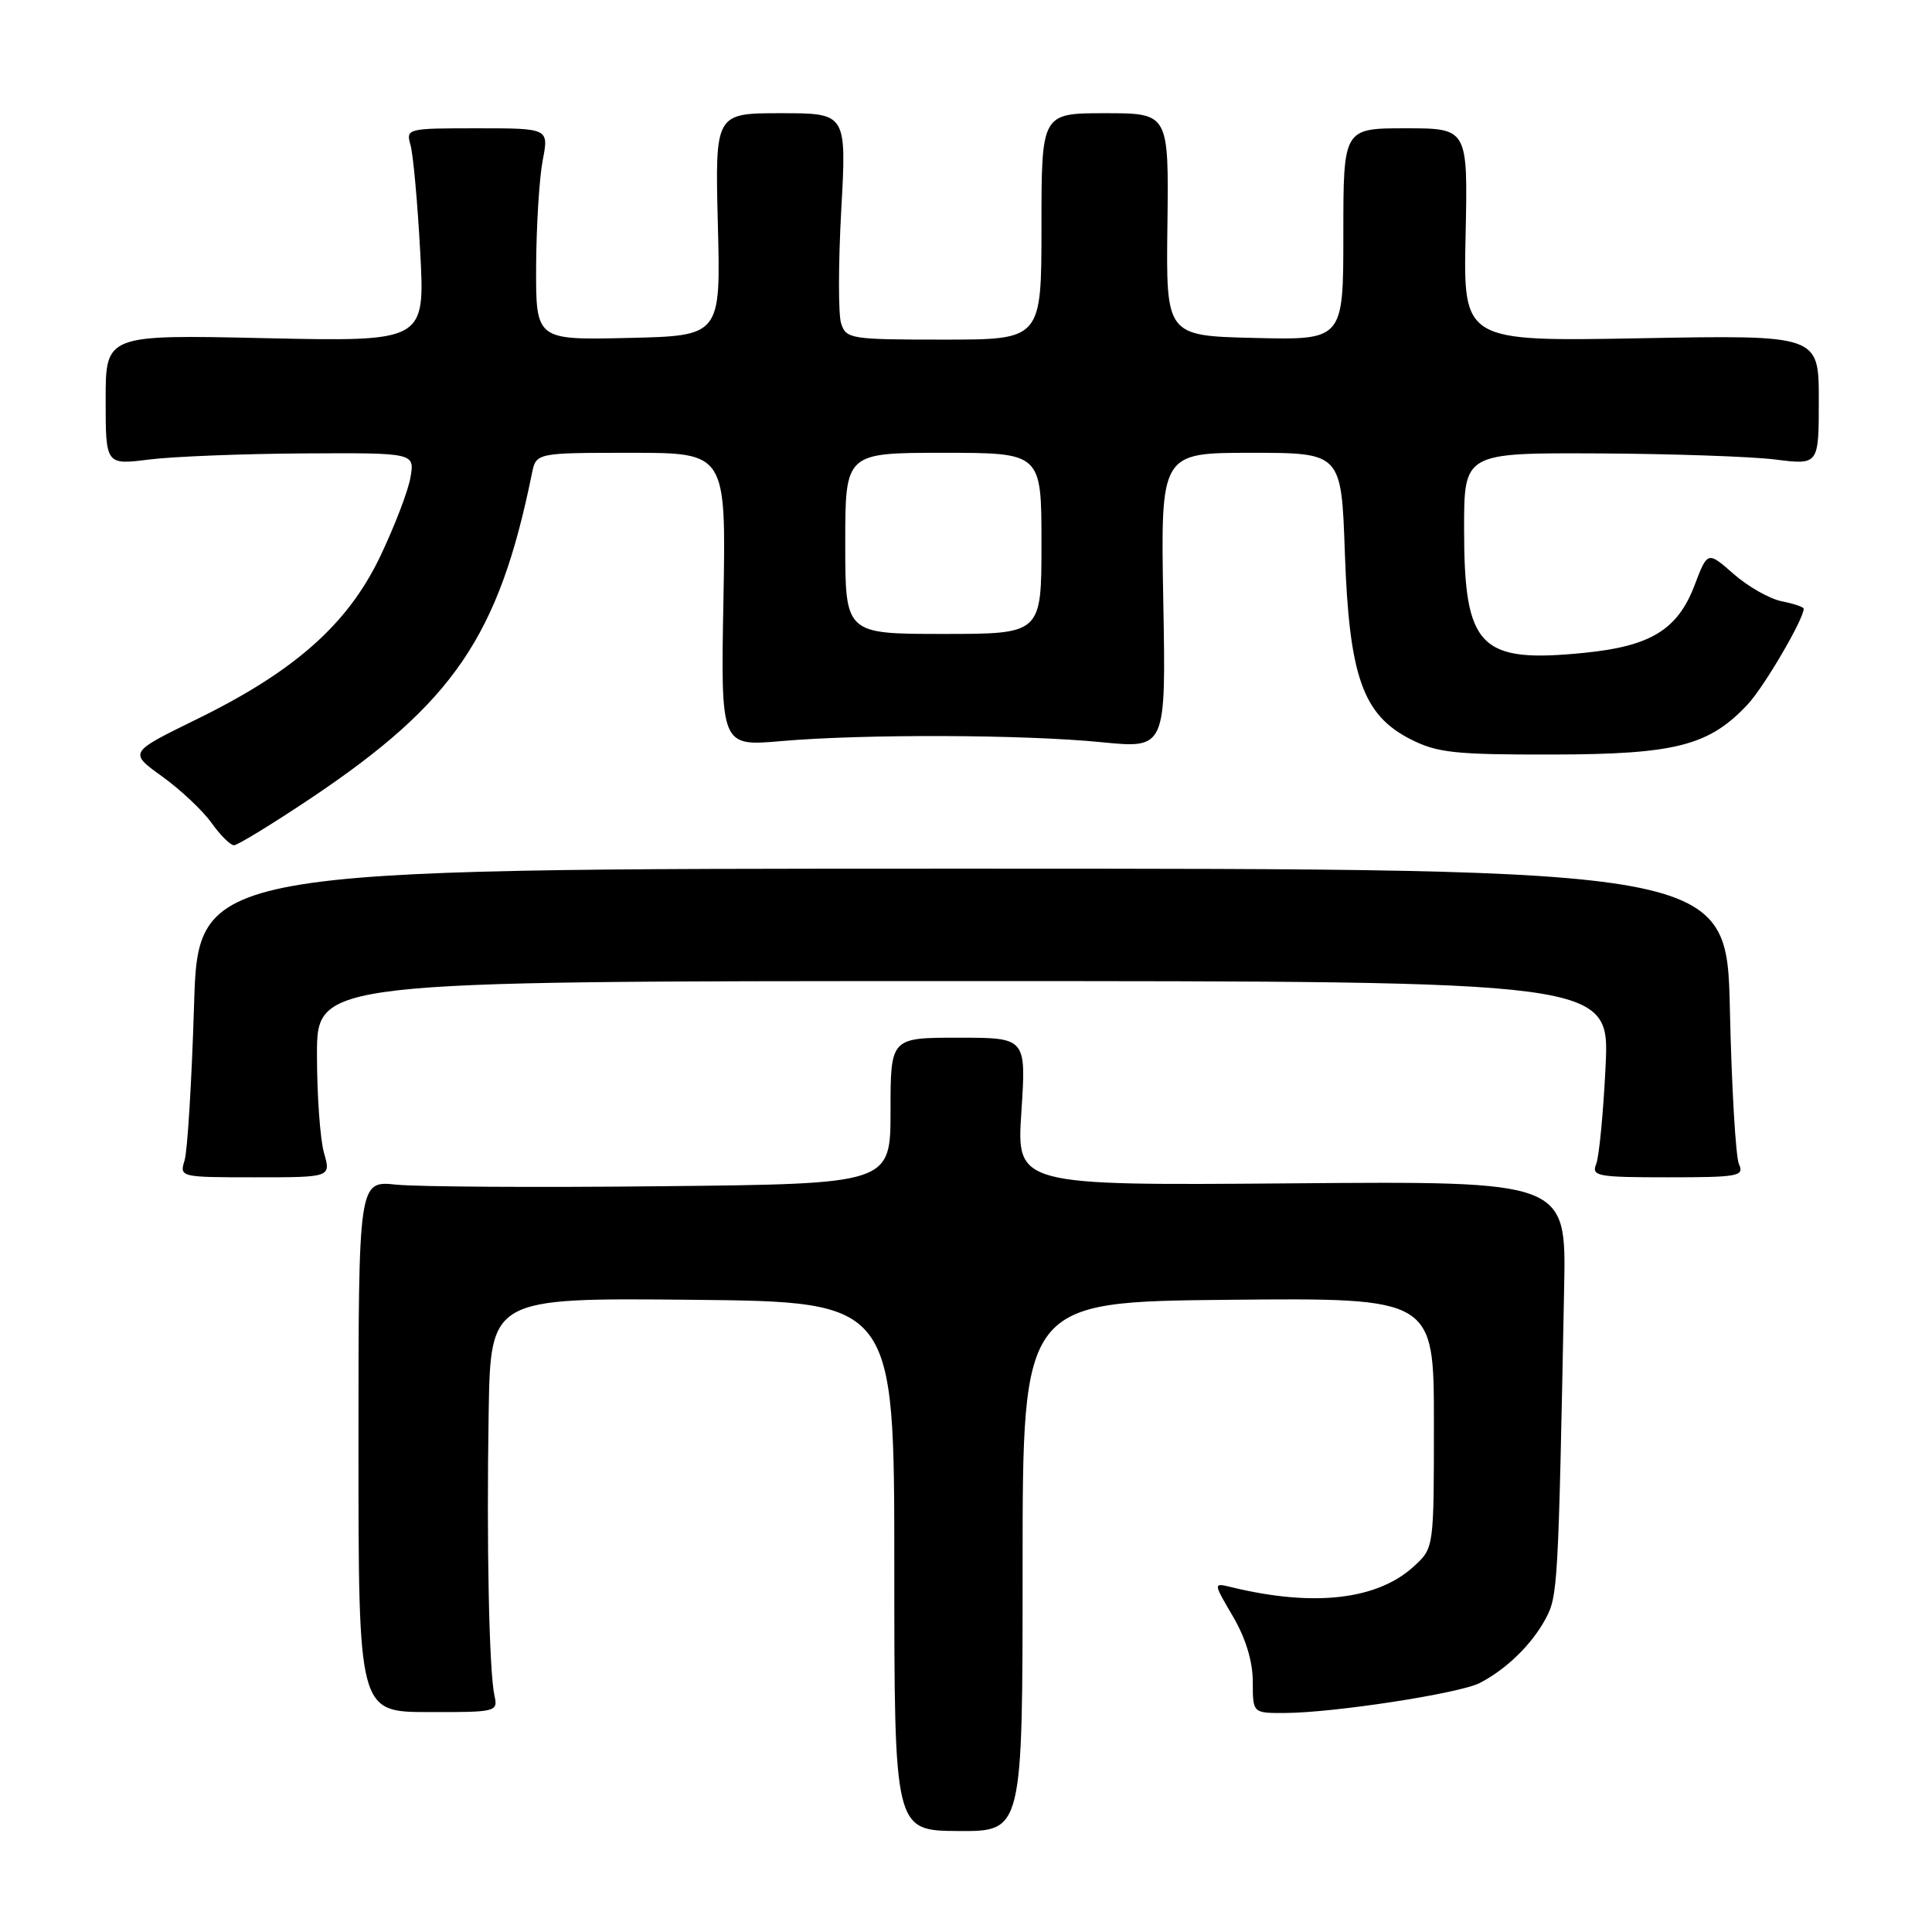 <?xml version="1.0" encoding="UTF-8" standalone="no"?>
<!DOCTYPE svg PUBLIC "-//W3C//DTD SVG 1.1//EN" "http://www.w3.org/Graphics/SVG/1.1/DTD/svg11.dtd" >
<svg xmlns="http://www.w3.org/2000/svg" xmlns:xlink="http://www.w3.org/1999/xlink" version="1.1" viewBox="0 0 256 256">
 <g >
 <path fill="currentColor"
d=" M 135.50 207.59 C 135.50 172.50 135.50 172.50 162.75 172.23 C 190.00 171.97 190.00 171.97 190.00 188.53 C 190.00 205.08 190.00 205.10 187.40 207.50 C 182.55 212.00 174.09 212.97 163.13 210.30 C 160.75 209.72 160.75 209.72 163.38 214.20 C 165.07 217.09 166.00 220.15 166.00 222.84 C 166.00 227.00 166.00 227.00 170.25 226.98 C 176.79 226.95 193.39 224.39 196.09 223.00 C 199.63 221.16 202.97 217.90 204.80 214.50 C 206.42 211.46 206.48 210.39 207.26 170.50 C 207.53 156.50 207.53 156.50 171.11 156.80 C 134.69 157.09 134.69 157.09 135.34 147.30 C 135.98 137.50 135.98 137.50 126.99 137.50 C 118.00 137.50 118.00 137.50 118.00 147.18 C 118.00 156.87 118.00 156.87 87.75 157.18 C 71.11 157.36 55.25 157.26 52.50 156.97 C 47.50 156.45 47.50 156.45 47.50 191.65 C 47.50 226.84 47.50 226.84 56.75 226.86 C 65.76 226.88 66.00 226.83 65.52 224.69 C 64.81 221.48 64.46 204.68 64.75 187.23 C 65.00 171.97 65.00 171.97 91.75 172.23 C 118.50 172.50 118.50 172.50 118.50 207.53 C 118.50 242.57 118.50 242.57 127.00 242.62 C 135.50 242.67 135.50 242.67 135.50 207.59 Z  M 42.93 152.76 C 42.42 150.97 42.00 145.12 42.00 139.76 C 42.00 130.00 42.00 130.00 127.64 130.00 C 213.28 130.00 213.28 130.00 212.75 141.25 C 212.45 147.44 211.89 153.29 211.50 154.25 C 210.85 155.85 211.67 156.00 221.00 156.00 C 230.36 156.00 231.15 155.85 230.42 154.25 C 229.99 153.29 229.45 144.08 229.22 133.80 C 228.81 115.10 228.81 115.10 127.54 115.10 C 26.26 115.10 26.26 115.10 25.71 133.30 C 25.40 143.31 24.84 152.51 24.46 153.75 C 23.77 155.98 23.86 156.00 33.81 156.00 C 43.86 156.00 43.86 156.00 42.93 152.76 Z  M 41.13 105.81 C 60.09 93.12 66.10 84.30 70.48 62.75 C 71.04 60.00 71.04 60.00 83.63 60.00 C 96.21 60.00 96.21 60.00 95.86 79.45 C 95.50 98.90 95.50 98.90 103.50 98.20 C 114.41 97.25 135.69 97.32 146.00 98.35 C 154.50 99.19 154.50 99.19 154.14 79.60 C 153.79 60.00 153.79 60.00 165.76 60.00 C 177.74 60.00 177.74 60.00 178.20 73.25 C 178.77 89.59 180.57 94.72 186.88 97.94 C 190.43 99.75 192.72 100.00 205.71 99.98 C 222.05 99.95 226.48 98.81 231.61 93.30 C 233.78 90.96 239.00 82.04 239.00 80.66 C 239.00 80.43 237.69 79.99 236.08 79.67 C 234.48 79.35 231.61 77.72 229.71 76.05 C 226.26 73.02 226.26 73.02 224.52 77.60 C 222.28 83.44 218.71 85.63 209.95 86.50 C 196.03 87.90 194.00 85.81 194.00 70.05 C 194.00 60.00 194.00 60.00 211.75 60.08 C 221.51 60.13 232.09 60.49 235.25 60.89 C 241.00 61.61 241.00 61.61 241.00 53.00 C 241.00 44.39 241.00 44.39 217.45 44.82 C 193.89 45.25 193.89 45.25 194.20 31.13 C 194.50 17.00 194.50 17.00 186.25 17.00 C 178.00 17.00 178.00 17.00 178.00 31.03 C 178.00 45.06 178.00 45.06 166.25 44.78 C 154.50 44.50 154.50 44.50 154.69 29.75 C 154.87 15.00 154.87 15.00 146.44 15.00 C 138.00 15.00 138.00 15.00 138.00 30.00 C 138.00 45.00 138.00 45.00 125.07 45.00 C 112.69 45.00 112.11 44.91 111.45 42.84 C 111.07 41.65 111.08 34.90 111.47 27.84 C 112.18 15.00 112.18 15.00 103.46 15.00 C 94.75 15.00 94.75 15.00 95.12 29.75 C 95.50 44.50 95.50 44.50 83.25 44.78 C 71.00 45.06 71.00 45.06 71.04 35.28 C 71.07 29.90 71.46 23.59 71.91 21.25 C 72.73 17.00 72.73 17.00 63.25 17.00 C 53.89 17.00 53.78 17.03 54.40 19.25 C 54.75 20.49 55.33 26.85 55.68 33.39 C 56.32 45.27 56.32 45.27 35.16 44.81 C 14.00 44.34 14.00 44.34 14.00 52.97 C 14.00 61.61 14.00 61.61 19.75 60.89 C 22.91 60.49 32.13 60.13 40.22 60.08 C 54.95 60.00 54.95 60.00 54.39 63.25 C 54.09 65.04 52.27 69.77 50.36 73.77 C 46.06 82.74 39.01 88.98 25.99 95.34 C 17.07 99.71 17.07 99.71 21.48 102.88 C 23.91 104.63 26.85 107.39 28.02 109.03 C 29.18 110.66 30.53 112.00 31.00 112.00 C 31.48 112.00 36.04 109.21 41.13 105.81 Z  M 112.00 72.00 C 112.00 60.00 112.00 60.00 125.00 60.00 C 138.00 60.00 138.00 60.00 138.00 72.00 C 138.00 84.00 138.00 84.00 125.00 84.00 C 112.00 84.00 112.00 84.00 112.00 72.00 Z "/>
</g>
</svg>
